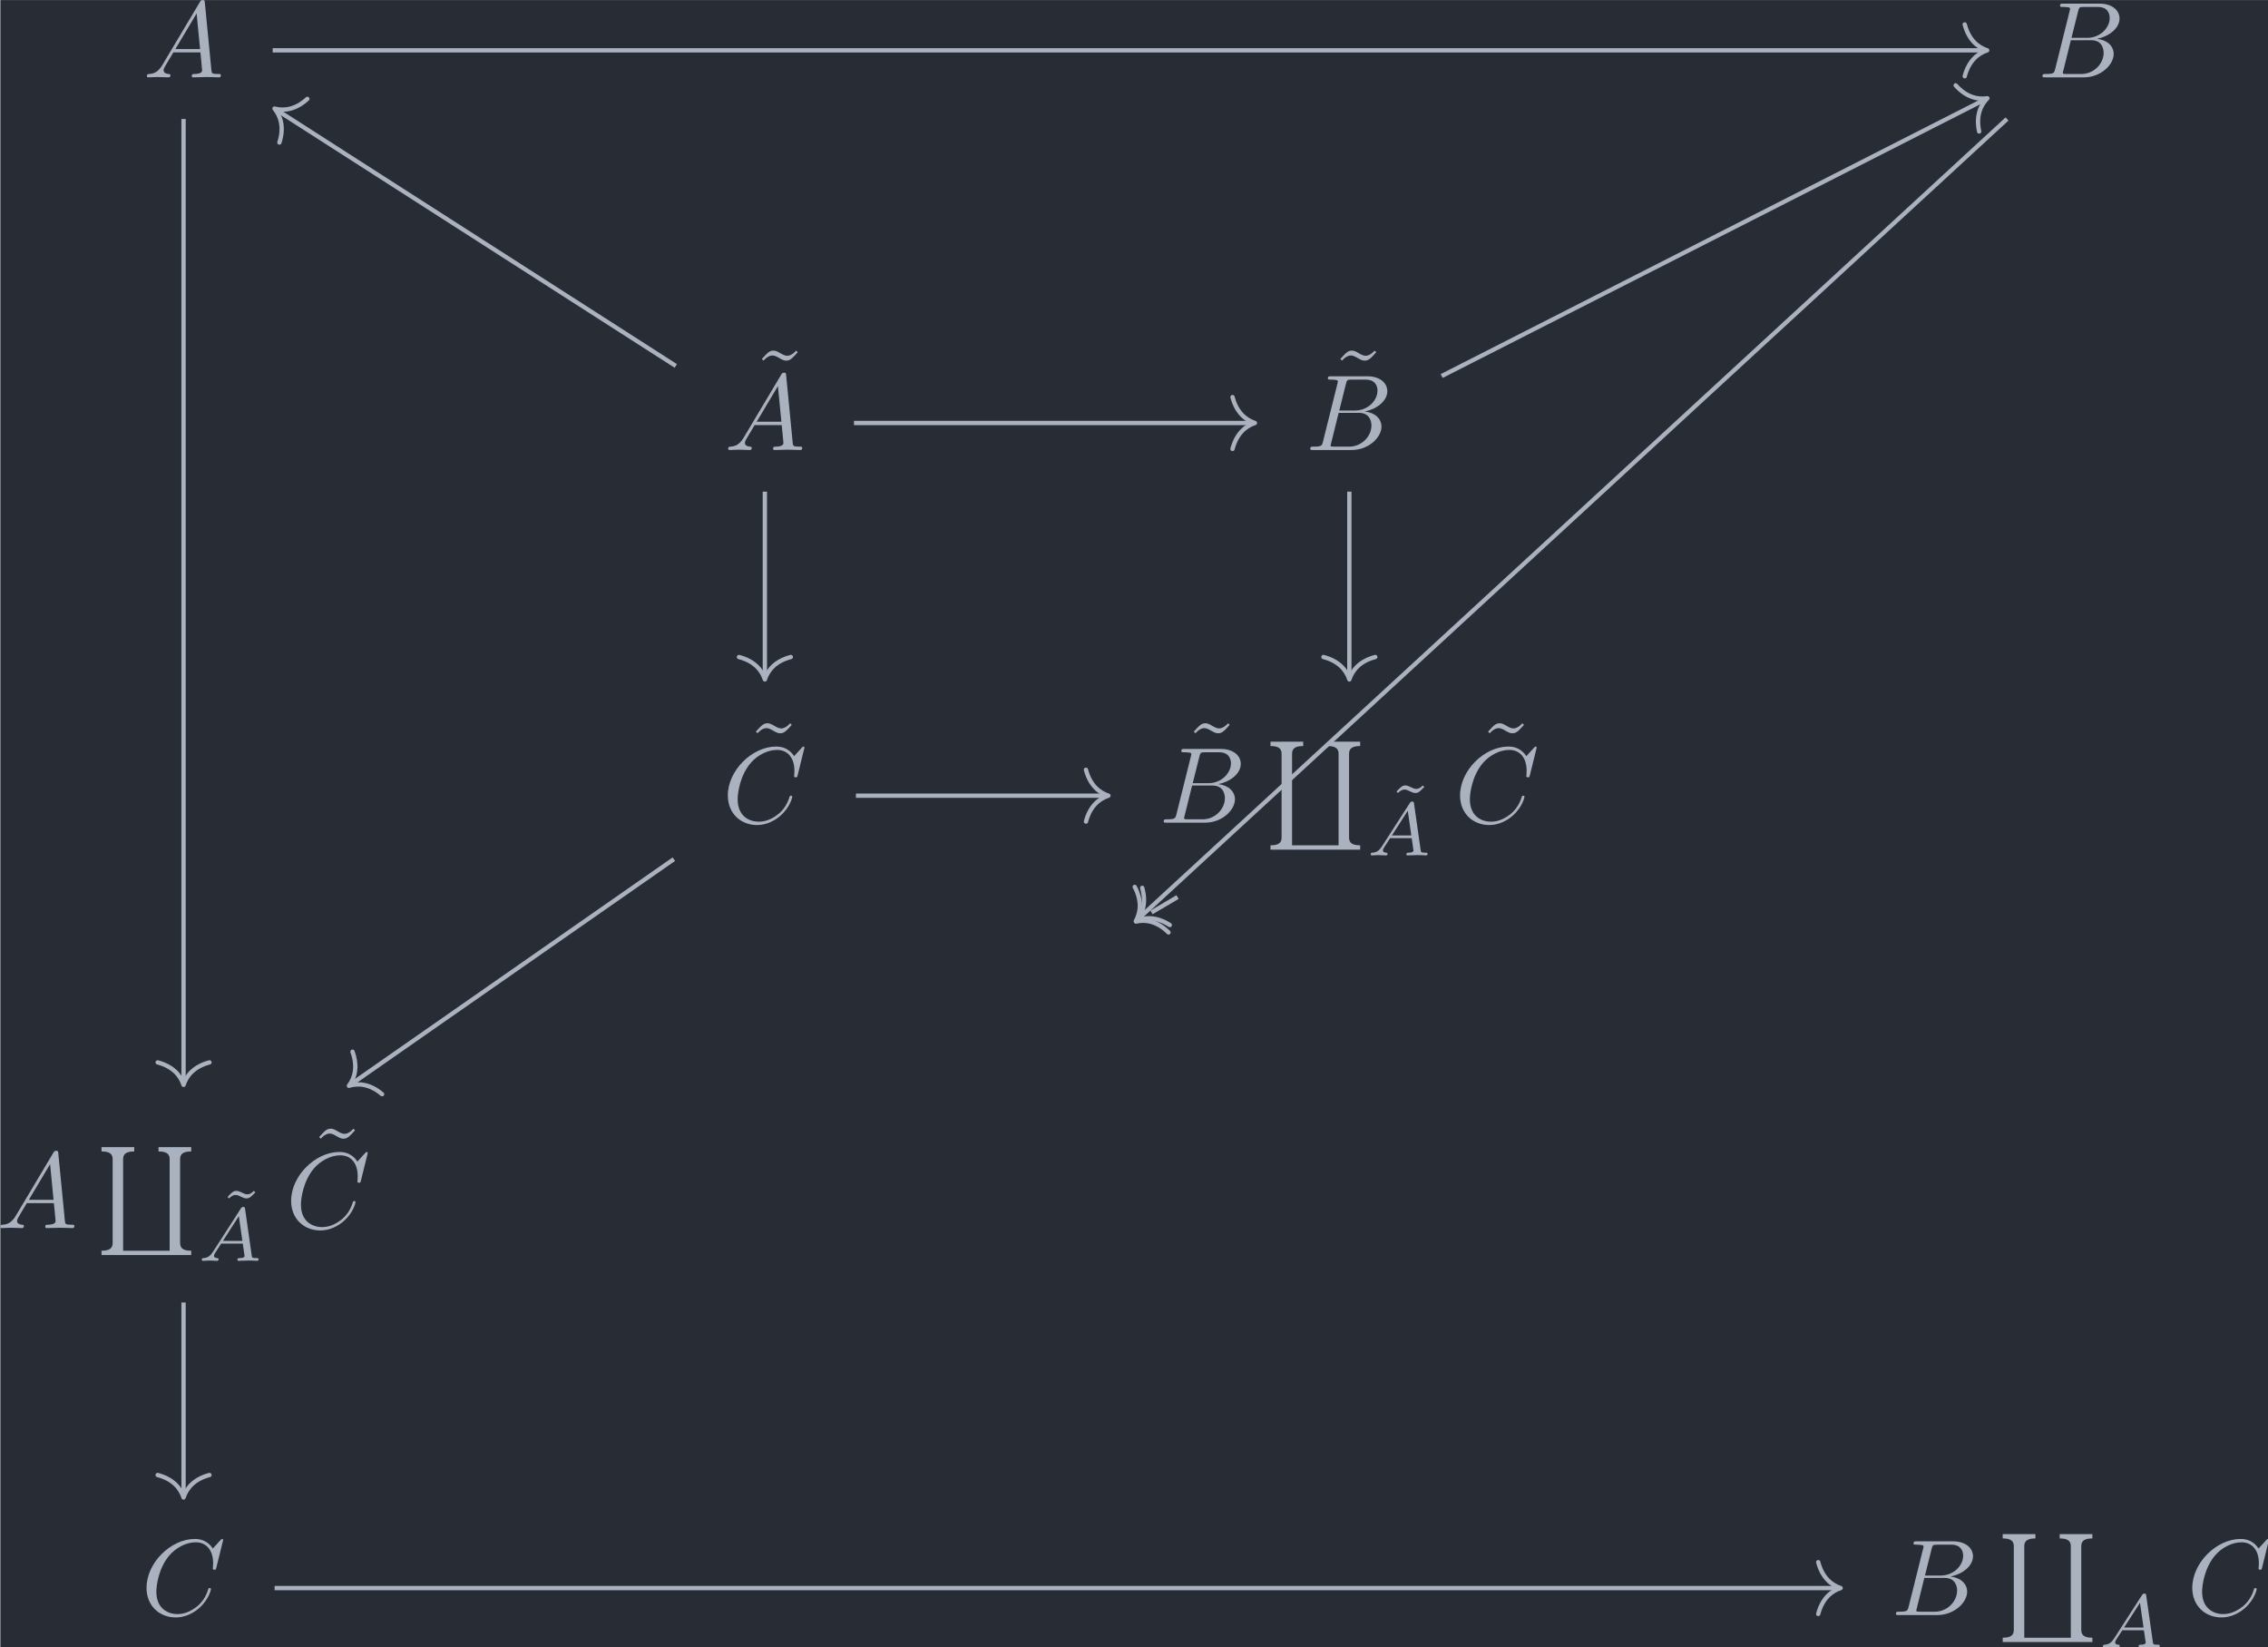 <?xml version='1.0' encoding='UTF-8'?>
<!-- This file was generated by dvisvgm 3.4.4 -->
<svg version='1.1' xmlns='http://www.w3.org/2000/svg' xmlns:xlink='http://www.w3.org/1999/xlink' width='244.111pt' height='177.223pt' viewBox='150.771 25.251 244.111 177.223'>
<defs>
<path id='g1-65' d='M1.437-.837C1.193-.46 .969-.279 .558-.251C.488-.244 .398-.244 .398-.105C.398-.028 .46 0 .495 0C.676 0 .907-.028 1.095-.028C1.318-.028 1.604 0 1.813 0C1.848 0 1.953 0 1.953-.153C1.953-.244 1.862-.251 1.834-.251C1.778-.258 1.527-.272 1.527-.46C1.527-.544 1.597-.663 1.632-.725L2.19-1.59H4.184L4.352-.432C4.324-.363 4.282-.251 3.87-.251C3.787-.251 3.689-.251 3.689-.098C3.689-.07 3.71 0 3.801 0C4.003 0 4.498-.028 4.7-.028C4.826-.028 4.986-.021 5.112-.021C5.237-.014 5.384 0 5.509 0C5.6 0 5.649-.056 5.649-.146C5.649-.251 5.565-.251 5.454-.251C5.049-.251 5.035-.307 5.014-.474L4.4-4.777C4.38-4.924 4.366-4.972 4.233-4.972S4.059-4.91 3.996-4.812L1.437-.837ZM2.357-1.841L3.822-4.122L4.149-1.841H2.357Z'/>
<path id='g4-96' d='M6.844 9.564H2.55V1.186C2.55 .887 2.55 .399 3.577 .399V0H.558V.399C1.584 .399 1.584 .887 1.584 1.186V8.777C1.584 9.076 1.584 9.564 .558 9.564V9.963H8.837V9.564C7.811 9.564 7.811 9.076 7.811 8.777V1.186C7.811 .887 7.811 .399 8.837 .399V0H5.818V.399C6.844 .399 6.844 .887 6.844 1.186V9.564Z'/>
<path id='g3-126' d='M3.124-4.693C2.922-4.477 2.72-4.373 2.525-4.373C2.343-4.373 2.134-4.477 2.078-4.512C1.827-4.631 1.681-4.693 1.527-4.693C1.241-4.693 1.137-4.582 .697-4.135L.837-3.996C1.039-4.212 1.241-4.317 1.437-4.317C1.618-4.317 1.827-4.212 1.883-4.177C2.134-4.059 2.28-3.996 2.434-3.996C2.72-3.996 2.824-4.108 3.264-4.554L3.124-4.693Z'/>
<path id='g2-126' d='M4.144-6.506L3.985-6.655C3.985-6.645 3.606-6.177 3.168-6.177C2.939-6.177 2.69-6.326 2.521-6.426C2.252-6.585 2.072-6.655 1.903-6.655C1.524-6.655 1.335-6.436 .827-5.878L.986-5.729C.986-5.738 1.365-6.207 1.803-6.207C2.032-6.207 2.281-6.057 2.451-5.958C2.72-5.798 2.899-5.729 3.068-5.729C3.447-5.729 3.636-5.948 4.144-6.506Z'/>
<path id='g0-65' d='M1.783-1.146C1.385-.478 .996-.339 .558-.309C.438-.299 .349-.299 .349-.11C.349-.05 .399 0 .478 0C.747 0 1.056-.03 1.335-.03C1.664-.03 2.012 0 2.331 0C2.391 0 2.521 0 2.521-.189C2.521-.299 2.431-.309 2.361-.309C2.132-.329 1.893-.408 1.893-.658C1.893-.777 1.953-.887 2.032-1.026L2.79-2.301H5.29C5.31-2.092 5.45-.737 5.45-.638C5.45-.339 4.932-.309 4.732-.309C4.593-.309 4.493-.309 4.493-.11C4.493 0 4.613 0 4.633 0C5.041 0 5.469-.03 5.878-.03C6.127-.03 6.755 0 7.004 0C7.064 0 7.183 0 7.183-.199C7.183-.309 7.083-.309 6.954-.309C6.336-.309 6.336-.379 6.306-.667L5.699-6.894C5.679-7.093 5.679-7.133 5.509-7.133C5.35-7.133 5.31-7.064 5.25-6.964L1.783-1.146ZM2.979-2.61L4.941-5.898L5.26-2.61H2.979Z'/>
<path id='g0-66' d='M1.594-.777C1.494-.389 1.474-.309 .687-.309C.518-.309 .418-.309 .418-.11C.418 0 .508 0 .687 0H4.244C5.818 0 6.994-1.176 6.994-2.152C6.994-2.869 6.416-3.447 5.45-3.557C6.486-3.746 7.532-4.483 7.532-5.43C7.532-6.167 6.874-6.804 5.679-6.804H2.331C2.142-6.804 2.042-6.804 2.042-6.605C2.042-6.496 2.132-6.496 2.321-6.496C2.341-6.496 2.531-6.496 2.7-6.476C2.879-6.456 2.969-6.446 2.969-6.316C2.969-6.276 2.959-6.247 2.929-6.127L1.594-.777ZM3.098-3.646L3.716-6.117C3.806-6.466 3.826-6.496 4.254-6.496H5.539C6.416-6.496 6.625-5.908 6.625-5.469C6.625-4.593 5.768-3.646 4.553-3.646H3.098ZM2.65-.309C2.511-.309 2.491-.309 2.431-.319C2.331-.329 2.301-.339 2.301-.418C2.301-.448 2.301-.468 2.351-.648L3.039-3.427H4.922C5.878-3.427 6.067-2.69 6.067-2.262C6.067-1.275 5.181-.309 4.005-.309H2.65Z'/>
<path id='g0-67' d='M7.572-6.924C7.572-6.954 7.552-7.024 7.462-7.024C7.432-7.024 7.422-7.014 7.313-6.904L6.615-6.137C6.526-6.276 6.067-7.024 4.961-7.024C2.74-7.024 .498-4.822 .498-2.511C.498-.867 1.674 .219 3.198 .219C4.065 .219 4.822-.179 5.35-.638C6.276-1.455 6.446-2.361 6.446-2.391C6.446-2.491 6.346-2.491 6.326-2.491C6.267-2.491 6.217-2.471 6.197-2.391C6.107-2.102 5.878-1.395 5.191-.817C4.503-.259 3.875-.09 3.357-.09C2.461-.09 1.405-.608 1.405-2.162C1.405-2.73 1.614-4.344 2.61-5.509C3.218-6.217 4.154-6.715 5.041-6.715C6.057-6.715 6.645-5.948 6.645-4.792C6.645-4.394 6.615-4.384 6.615-4.284S6.725-4.184 6.765-4.184C6.894-4.184 6.894-4.204 6.944-4.384L7.572-6.924Z'/>
</defs>
<g id='page1' transform='matrix(1.166 0 0 1.166 0 0)'>
<rect x='129.338' y='21.661' width='209.409' height='152.029' fill='#282c34'/>
<g fill='#abb2bf' transform='matrix(1 0 0 1 -113.036 88.462)'>
<use x='255.551' y='-59.668' xlink:href='#g0-65'/>
</g>
<g fill='#abb2bf' transform='matrix(1 0 0 1 -113.328 88.462)'>
<use x='430.754' y='-59.668' xlink:href='#g0-66'/>
</g>
<g fill='#abb2bf' transform='matrix(1 0 0 1 -113.036 88.462)'>
<use x='311.84' y='-27.795' xlink:href='#g2-126'/>
<use x='309.211' y='-25.277' xlink:href='#g0-65'/>
</g>
<g fill='#abb2bf' transform='matrix(1 0 0 1 -113.328 88.462)'>
<use x='365.531' y='-27.795' xlink:href='#g2-126'/>
<use x='363.164' y='-25.277' xlink:href='#g0-66'/>
</g>
<g fill='#abb2bf' transform='matrix(1 0 0 1 -113.217 88.462)'>
<use x='311.467' y='6.595' xlink:href='#g2-126'/>
<use x='309.211' y='9.114' xlink:href='#g0-67'/>
</g>
<g fill='#abb2bf' transform='matrix(1 0 0 1 -126.855 88.462)'>
<use x='365.531' y='6.595' xlink:href='#g2-126'/>
<use x='363.164' y='9.114' xlink:href='#g0-66'/>
<use x='372.881' y='1.642' xlink:href='#g4-96'/>
<use x='384.372' y='10.373' xlink:href='#g3-126'/>
<use x='382.29' y='12.136' xlink:href='#g1-65'/>
<use x='392.696' y='6.595' xlink:href='#g2-126'/>
<use x='390.44' y='9.114' xlink:href='#g0-67'/>
</g>
<g fill='#abb2bf' transform='matrix(1 0 0 1 -126.562 88.463)'>
<use x='255.551' y='46.526' xlink:href='#g0-65'/>
<use x='264.683' y='39.054' xlink:href='#g4-96'/>
<use x='276.175' y='47.786' xlink:href='#g3-126'/>
<use x='274.093' y='49.549' xlink:href='#g1-65'/>
<use x='284.499' y='44.008' xlink:href='#g2-126'/>
<use x='282.243' y='46.526' xlink:href='#g0-67'/>
</g>
<g fill='#abb2bf' transform='matrix(1 0 0 1 -113.217 88.463)'>
<use x='255.551' y='82.239' xlink:href='#g0-67'/>
</g>
<g fill='#abb2bf' transform='matrix(1 0 0 1 -126.855 88.463)'>
<use x='430.754' y='82.239' xlink:href='#g0-66'/>
<use x='440.471' y='74.767' xlink:href='#g4-96'/>
<use x='449.88' y='85.228' xlink:href='#g1-65'/>
<use x='458.03' y='82.239' xlink:href='#g0-67'/>
</g>
<path d='M146.25 32.637V121.574' stroke='#abb2bf' fill='none' stroke-width='.398' stroke-miterlimit='10'/>
<path d='M148.641 119.699C147.207 120.078 146.531 120.921 146.25 121.773C145.973 120.921 145.293 120.078 143.859 119.699' stroke='#abb2bf' fill='none' stroke-width='.398' stroke-miterlimit='10' stroke-linecap='round' stroke-linejoin='round'/>
<path d='M154.477 26.301H312.543' stroke='#abb2bf' fill='none' stroke-width='.398' stroke-miterlimit='10'/>
<path d='M310.668 23.91C311.047 25.348 311.89 26.023 312.742 26.301C311.89 26.582 311.047 27.258 310.668 28.691' stroke='#abb2bf' fill='none' stroke-width='.398' stroke-miterlimit='10' stroke-linecap='round' stroke-linejoin='round'/>
<path d='M314.574 32.637L234.293 106.531' stroke='#abb2bf' fill='none' stroke-width='.398' stroke-miterlimit='10'/>
<path d='M237.289 107.023C236.039 106.223 234.961 106.297 234.149 106.668C234.582 105.887 234.746 104.816 234.051 103.504' stroke='#abb2bf' fill='none' stroke-width='.398' stroke-miterlimit='10' stroke-linecap='round' stroke-linejoin='round'/>
<path d='M191.688 55.426L154.809 31.785' stroke='#abb2bf' fill='none' stroke-width='.398' stroke-miterlimit='10'/>
<path d='M155.098 34.809C155.551 33.395 155.207 32.371 154.645 31.676C155.508 31.902 156.586 31.785 157.676 30.781' stroke='#abb2bf' fill='none' stroke-width='.398' stroke-miterlimit='10' stroke-linecap='round' stroke-linejoin='round'/>
<path d='M208.137 60.691H244.949' stroke='#abb2bf' fill='none' stroke-width='.398' stroke-miterlimit='10'/>
<path d='M243.078 58.301C243.457 59.738 244.301 60.414 245.149 60.691C244.301 60.973 243.457 61.648 243.078 63.086' stroke='#abb2bf' fill='none' stroke-width='.398' stroke-miterlimit='10' stroke-linecap='round' stroke-linejoin='round'/>
<path d='M199.91 67.027V84.16' stroke='#abb2bf' fill='none' stroke-width='.398' stroke-miterlimit='10'/>
<path d='M202.305 82.289C200.867 82.664 200.191 83.508 199.91 84.359C199.633 83.508 198.957 82.664 197.52 82.289' stroke='#abb2bf' fill='none' stroke-width='.398' stroke-miterlimit='10' stroke-linecap='round' stroke-linejoin='round'/>
<path d='M253.863 67.027V84.16' stroke='#abb2bf' fill='none' stroke-width='.398' stroke-miterlimit='10'/>
<path d='M256.258 82.289C254.82 82.664 254.144 83.508 253.863 84.359C253.586 83.508 252.91 82.664 251.473 82.289' stroke='#abb2bf' fill='none' stroke-width='.398' stroke-miterlimit='10' stroke-linecap='round' stroke-linejoin='round'/>
<path d='M262.383 56.359L312.586 30.812' stroke='#abb2bf' fill='none' stroke-width='.398' stroke-miterlimit='10'/>
<path d='M309.832 29.531C310.82 30.637 311.879 30.859 312.762 30.723C312.133 31.355 311.688 32.34 312 33.793' stroke='#abb2bf' fill='none' stroke-width='.398' stroke-miterlimit='10' stroke-linecap='round' stroke-linejoin='round'/>
<path d='M208.316 95.086H231.426' stroke='#abb2bf' fill='none' stroke-width='.398' stroke-miterlimit='10'/>
<path d='M229.55 92.695C229.929 94.129 230.773 94.805 231.625 95.086C230.773 95.363 229.929 96.039 229.55 97.477' stroke='#abb2bf' fill='none' stroke-width='.398' stroke-miterlimit='10' stroke-linecap='round' stroke-linejoin='round'/>
<path d='M191.508 100.945L161.672 121.742' stroke='#abb2bf' fill='none' stroke-width='.398' stroke-miterlimit='10'/>
<path d='M164.578 122.633C163.445 121.672 162.367 121.602 161.512 121.86C162.047 121.145 162.351 120.106 161.844 118.711' stroke='#abb2bf' fill='none' stroke-width='.398' stroke-miterlimit='10' stroke-linecap='round' stroke-linejoin='round'/>
<path d='M238.004 104.441L234.344 106.598' stroke='#abb2bf' fill='none' stroke-width='.398' stroke-miterlimit='10' stroke-dasharray='2.789 1.594'/>
<path d='M237.172 107.707C236.118 106.664 235.047 106.508 234.172 106.699C234.762 106.028 235.145 105.016 234.743 103.59' stroke='#abb2bf' fill='none' stroke-width='.398' stroke-miterlimit='10' stroke-linecap='round' stroke-linejoin='round'/>
<path d='M146.25 141.856V159.652' stroke='#abb2bf' fill='none' stroke-width='.398' stroke-miterlimit='10'/>
<path d='M148.641 157.777C147.207 158.156 146.531 159 146.25 159.852C145.973 159 145.293 158.156 143.859 157.777' stroke='#abb2bf' fill='none' stroke-width='.398' stroke-miterlimit='10' stroke-linecap='round' stroke-linejoin='round'/>
<path d='M154.656 168.211H299.016' stroke='#abb2bf' fill='none' stroke-width='.398' stroke-miterlimit='10'/>
<path d='M297.145 165.82C297.52 167.254 298.364 167.934 299.215 168.211C298.364 168.488 297.52 169.168 297.145 170.602' stroke='#abb2bf' fill='none' stroke-width='.398' stroke-miterlimit='10' stroke-linecap='round' stroke-linejoin='round'/>
</g>
</svg>